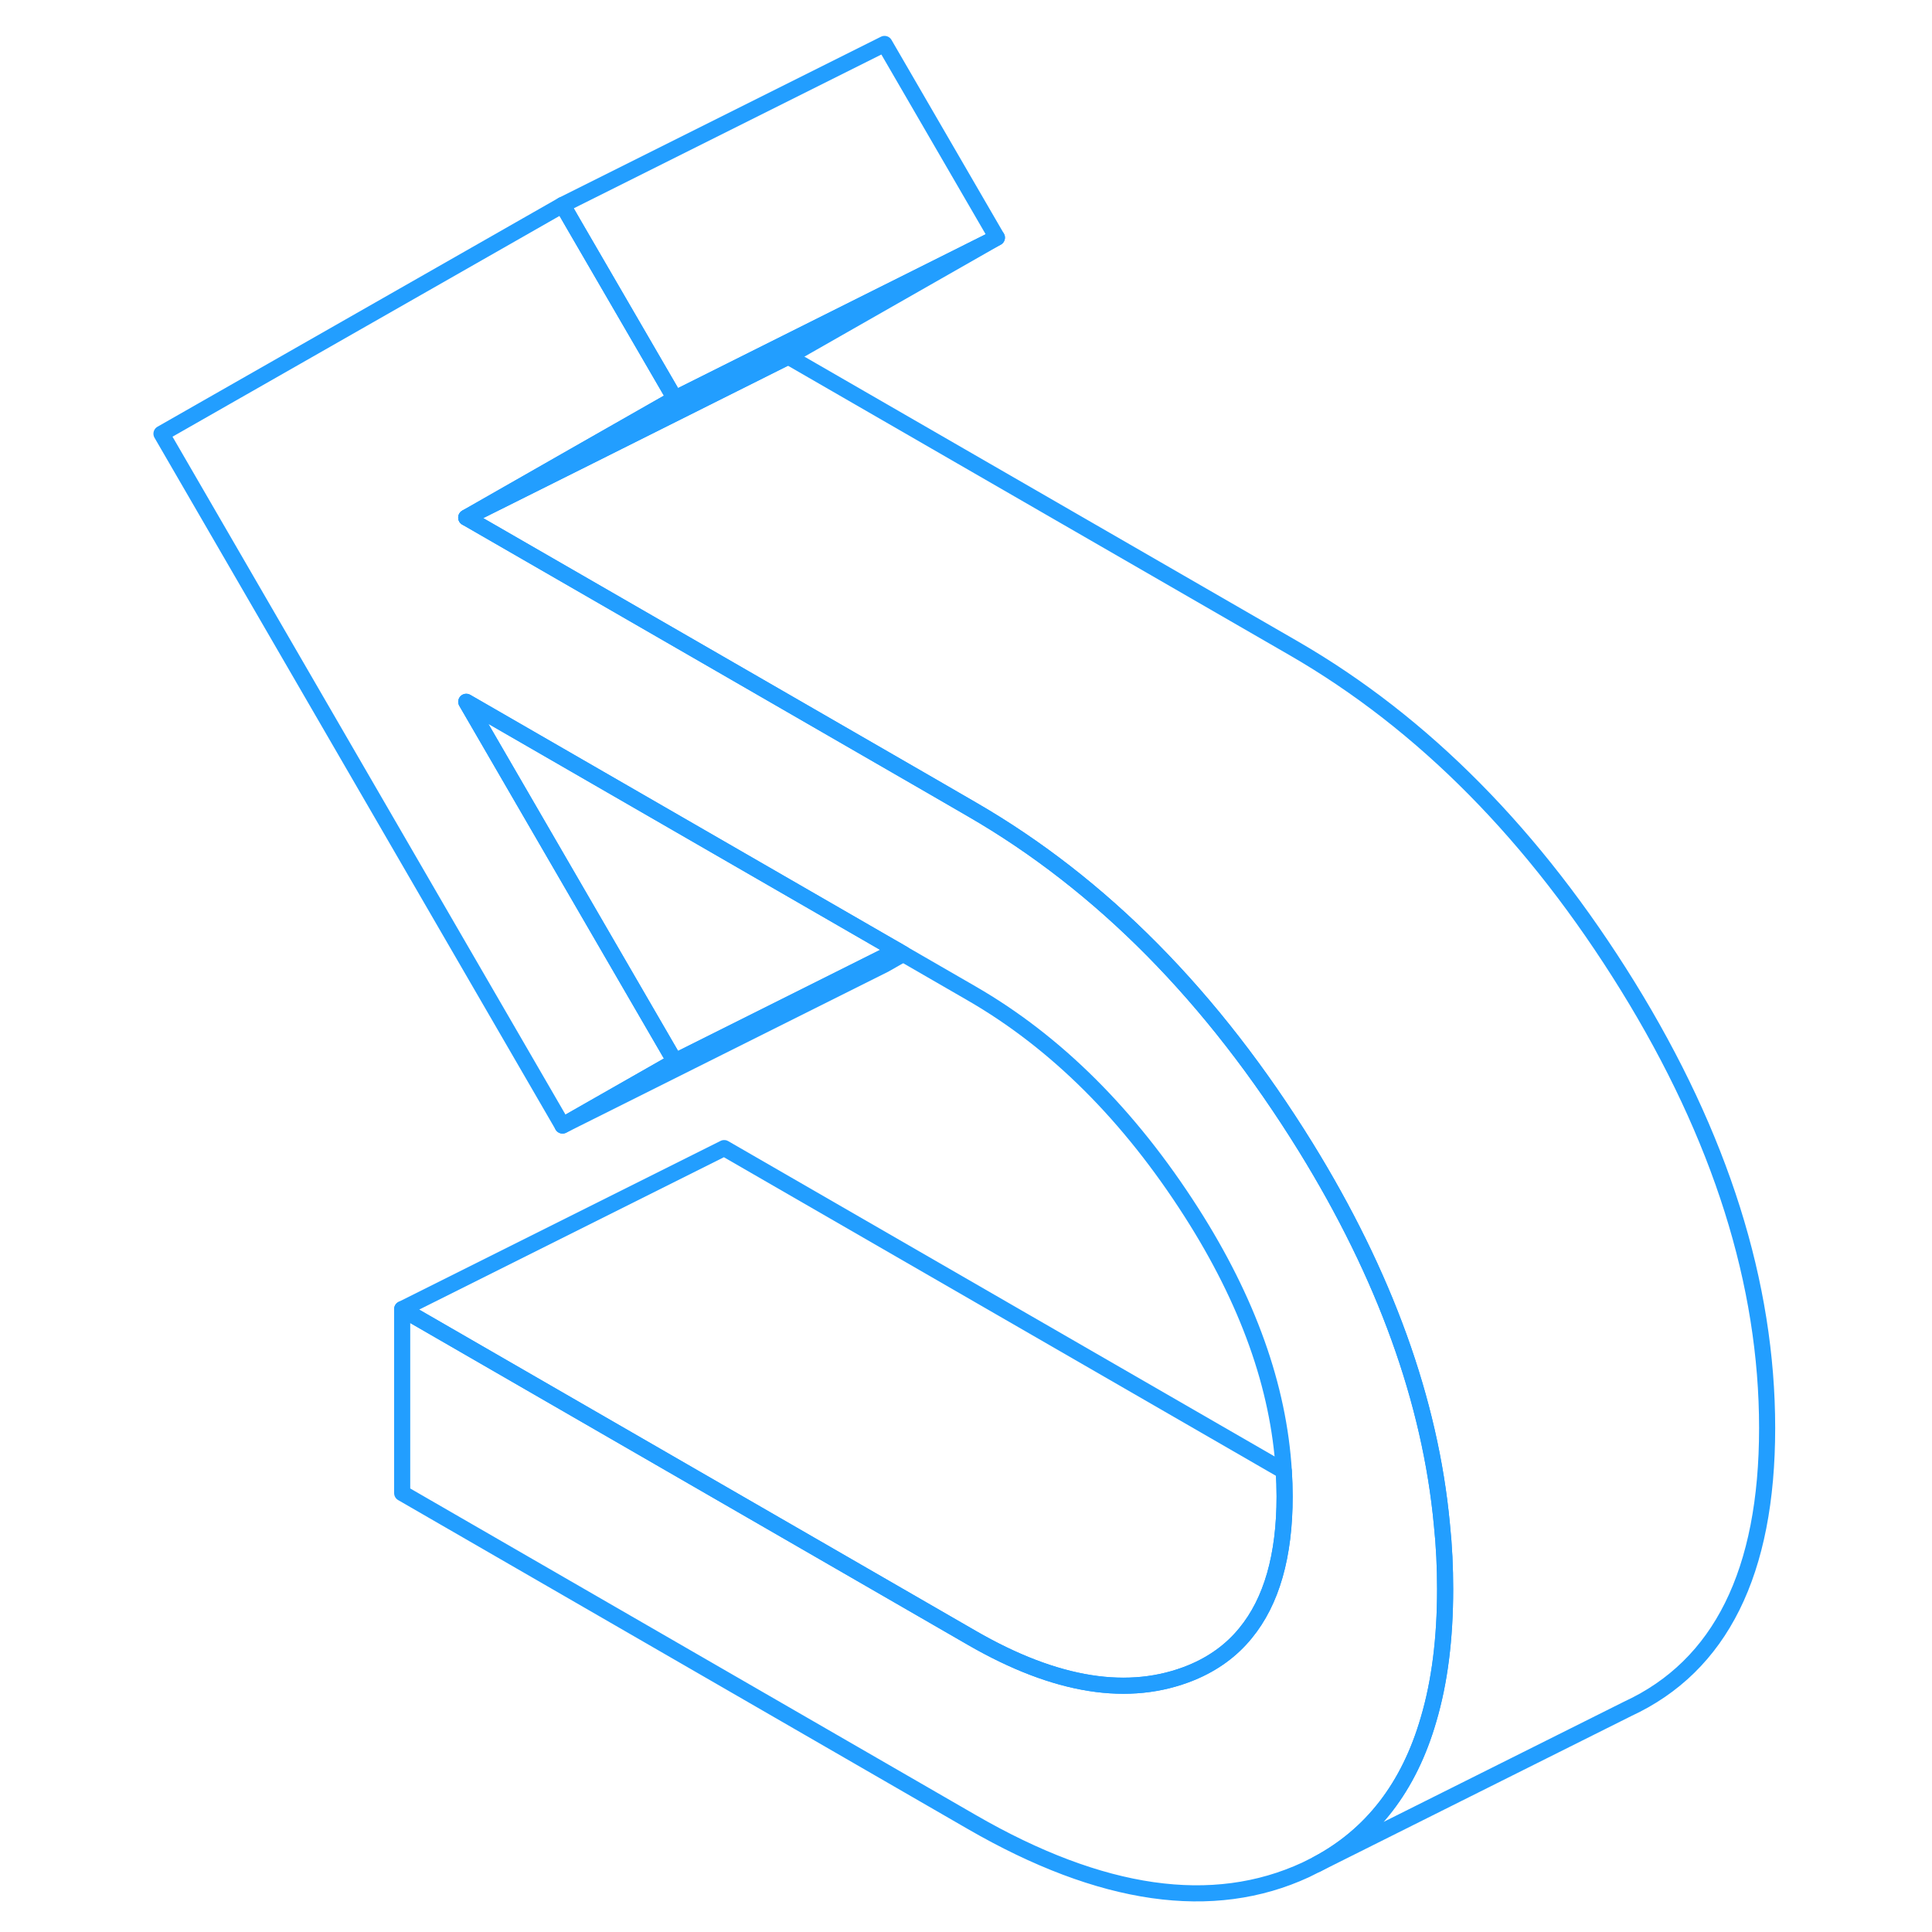 <svg width="48" height="48" viewBox="0 0 104 120" fill="none" xmlns="http://www.w3.org/2000/svg" stroke-width="1px" stroke-linecap="round" stroke-linejoin="round"><path d="M81.76 98.7C81.76 101.769 81.42 104.469 80.73 106.799C79.52 110.989 77.2 113.989 73.8 115.789L73.1 116.139C67.33 118.809 60.41 117.819 52.36 113.169L16.98 92.74V81.309L52.36 101.729C57.59 104.749 62.14 105.469 66 103.889C67.36 103.329 68.49 102.509 69.36 101.439C70.98 99.469 71.79 96.639 71.79 92.939C71.79 92.419 71.77 91.889 71.74 91.37C71.42 86.139 69.51 80.79 66 75.299C62.14 69.26 57.59 64.73 52.36 61.709L48.1 59.249L47.72 59.029L45.78 57.91L20.96 43.59L33.92 65.93L26.94 69.909L2.03 26.939L26.94 12.729L27.55 13.79L33.92 24.759L28.39 27.91L20.96 32.15L35.82 40.719L49.77 48.77L52.36 50.27C60.41 54.919 67.33 61.919 73.1 71.249C78.01 79.2 80.84 87.019 81.56 94.7C81.7 96.04 81.76 97.37 81.76 98.7Z" stroke="#229EFF" stroke-linejoin="round"/><path d="M47.72 59.03L46.72 59.53L33.92 65.93L20.96 43.59L45.78 57.91L47.72 59.03Z" stroke="#229EFF" stroke-linejoin="round"/><path d="M48.1 59.249L46.94 59.91L26.94 69.909L33.92 65.93L46.72 59.529L47.72 59.029L48.1 59.249Z" stroke="#229EFF" stroke-linejoin="round"/><path d="M53.92 14.759L33.92 24.759L27.55 13.79L26.94 12.729L46.94 2.729L53.92 14.759Z" stroke="#229EFF" stroke-linejoin="round"/><path d="M53.92 14.759L40.96 22.149L28.63 28.32L20.96 32.15L28.39 27.91L33.92 24.759L53.92 14.759Z" stroke="#229EFF" stroke-linejoin="round"/><path d="M71.79 92.94C71.79 96.64 70.98 99.47 69.36 101.44C68.49 102.51 67.36 103.33 66 103.89C62.14 105.47 57.59 104.75 52.36 101.73L16.98 81.31L36.98 71.31L71.74 91.37C71.77 91.89 71.79 92.42 71.79 92.94Z" stroke="#229EFF" stroke-linejoin="round"/><path d="M101.76 88.699C101.76 97.649 98.87 103.469 93.1 106.139L73.8 115.789C77.2 113.989 79.52 110.989 80.73 106.799C81.42 104.469 81.76 101.769 81.76 98.699C81.76 97.369 81.7 96.039 81.56 94.699C80.84 87.019 78.01 79.199 73.1 71.249C67.33 61.919 60.41 54.919 52.36 50.269L49.77 48.769L35.82 40.719L20.96 32.149L28.63 28.319L40.96 22.149L72.36 40.269C80.41 44.919 87.33 51.919 93.1 61.249C98.87 70.589 101.76 79.739 101.76 88.699Z" stroke="#229EFF" stroke-linejoin="round"/></svg>